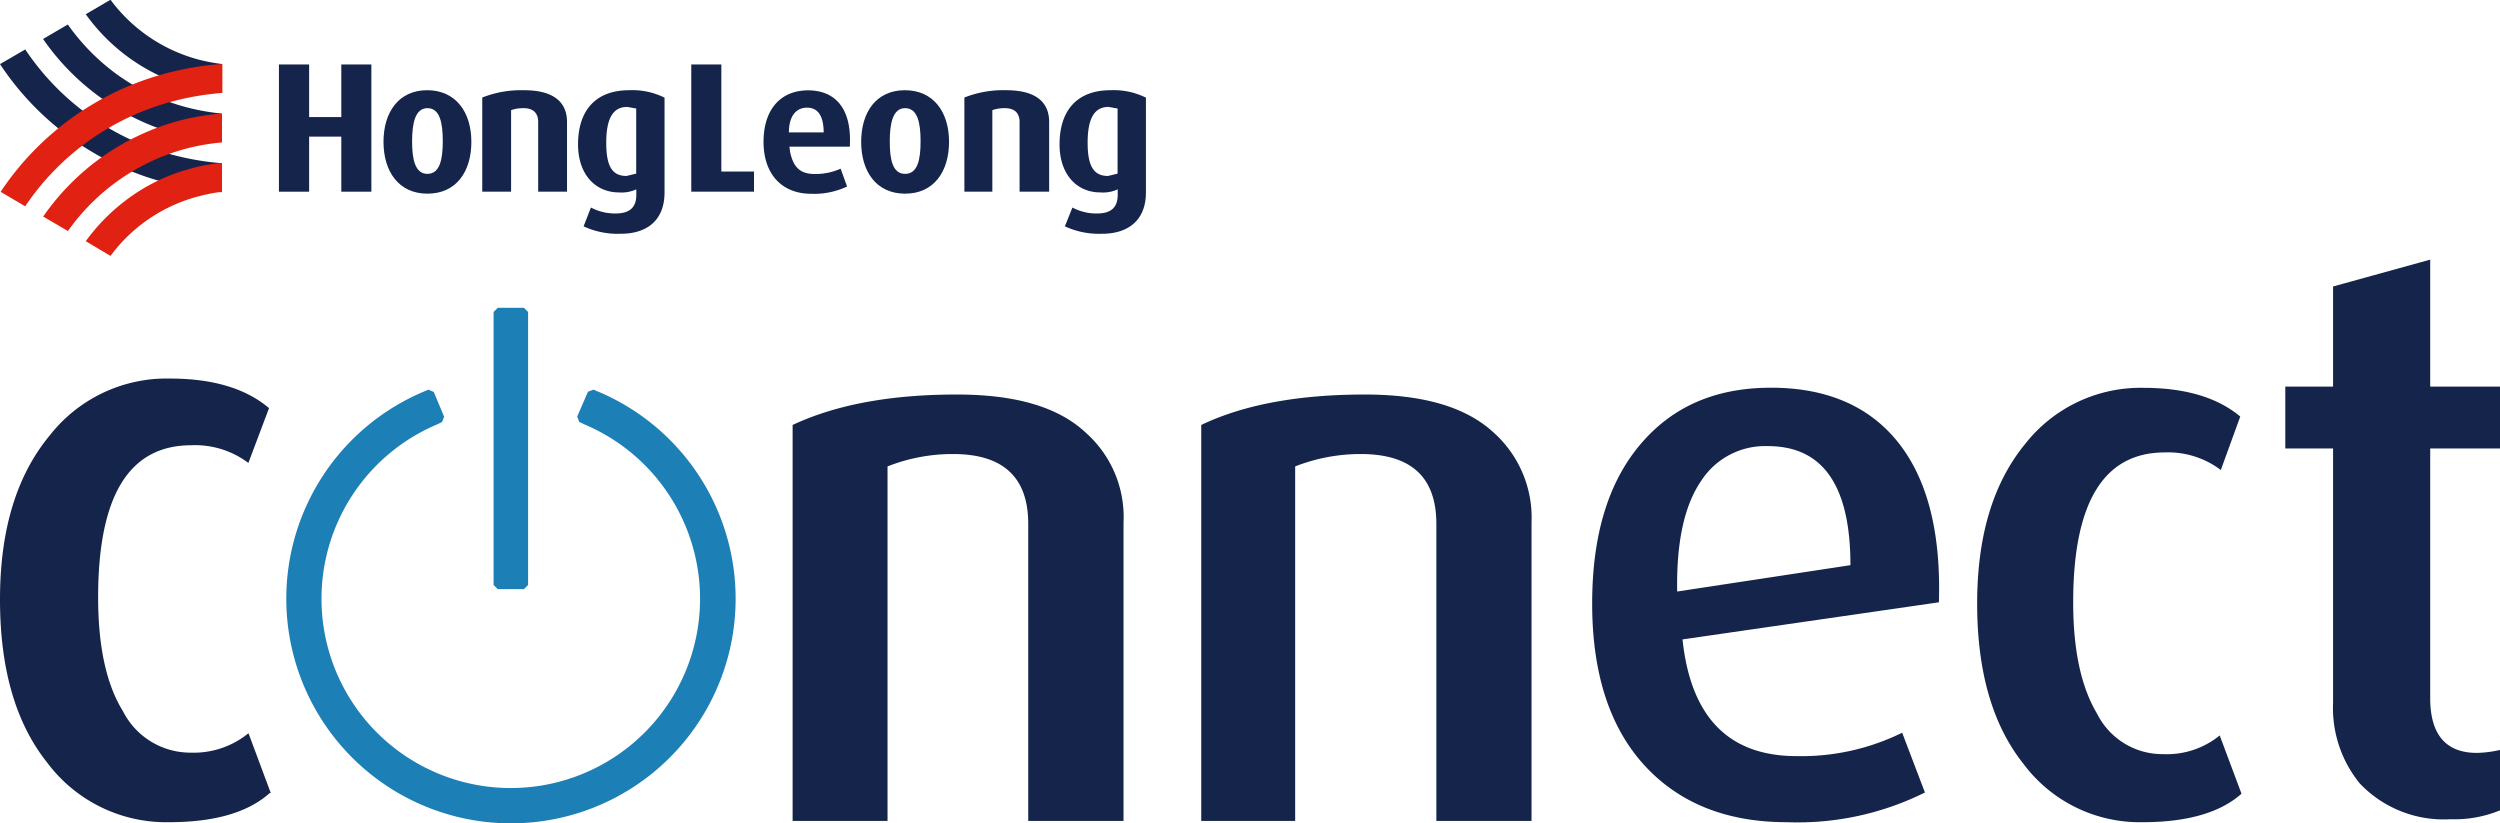 <svg id="HLB_Connect" data-name="HLB Connect" xmlns="http://www.w3.org/2000/svg" xmlns:xlink="http://www.w3.org/1999/xlink" viewBox="0 0 202.02 66.52"><defs><style>.cls-1,.cls-6{fill:none;}.cls-2,.cls-4{fill:#1c7fb5;}.cls-2,.cls-6{stroke:#1c7fb5;stroke-miterlimit:1;stroke-width:0.67px;}.cls-3{clip-path:url(#clip-path);}.cls-5{clip-path:url(#clip-path-2);}.cls-7{clip-path:url(#clip-path-3);}.cls-8{fill:#15244a;}.cls-9{clip-path:url(#clip-path-4);}.cls-10{clip-path:url(#clip-path-5);}.cls-11{clip-path:url(#clip-path-6);}.cls-12{clip-path:url(#clip-path-7);}.cls-13{clip-path:url(#clip-path-8);}.cls-14{fill:#e12212;}</style><clipPath id="clip-path" transform="translate(-85.07 -22.02)"><rect class="cls-1" x="108.46" y="52.85" width="36.15" height="35.72"/></clipPath><clipPath id="clip-path-2" transform="translate(-85.07 -22.02)"><rect class="cls-1" x="97.83" y="43.28" width="57.41" height="45.29"/></clipPath><clipPath id="clip-path-3" transform="translate(-85.07 -22.02)"><rect class="cls-1" x="85.07" y="51.79" width="22.33" height="36.79"/></clipPath><clipPath id="clip-path-4" transform="translate(-85.07 -22.02)"><rect class="cls-1" x="148.85" y="52.85" width="27.64" height="35.72"/></clipPath><clipPath id="clip-path-5" transform="translate(-85.07 -22.02)"><rect class="cls-1" x="181.81" y="52.85" width="27.64" height="35.72"/></clipPath><clipPath id="clip-path-6" transform="translate(-85.07 -22.02)"><rect class="cls-1" x="213.7" y="52.85" width="28.7" height="35.72"/></clipPath><clipPath id="clip-path-7" transform="translate(-85.07 -22.02)"><rect class="cls-1" x="244.54" y="52.85" width="22.33" height="35.72"/></clipPath><clipPath id="clip-path-8" transform="translate(-85.07 -22.02)"><rect class="cls-1" x="268.99" y="42.22" width="18.09" height="46.35"/></clipPath></defs><g id="surface1"><path class="cls-2" d="M125.29,69.29h2.12V47.23h-2.12Z" transform="translate(-85.07 -22.02)"/><g class="cls-3"><path class="cls-4" d="M133.33,54l-.44-.19-.87,2,.44.21a15.63,15.63,0,1,1-12.23,0l.42-.2-.84-2-.45.19a17.82,17.82,0,1,0,14,0" transform="translate(-85.07 -22.02)"/></g><g class="cls-5"><path class="cls-6" d="M133.33,54l-.44-.19-.87,2,.44.21a15.63,15.63,0,1,1-12.23,0l.42-.2-.84-2-.45.19a17.82,17.82,0,1,0,14,0Z" transform="translate(-85.07 -22.02)"/></g><g class="cls-7"><path class="cls-8" d="M106.87,86.1q-2.62,2.36-8.15,2.36a12,12,0,0,1-9.84-4.82c-2.55-3.2-3.81-7.58-3.81-13.19s1.34-10,4-13.22a12,12,0,0,1,9.74-4.62c3.45,0,6.13.8,8,2.39l-1.67,4.43A7.15,7.15,0,0,0,100.53,58C95.5,58,93,62.07,93,70.3c0,3.91.65,7,2,9.18a6.11,6.11,0,0,0,5.48,3.36,7,7,0,0,0,4.67-1.57l1.8,4.83" transform="translate(-85.07 -22.02)"/></g><g class="cls-9"><path class="cls-8" d="M175.82,88.36h-7.66v-24c0-3.75-2-5.65-6.07-5.65a14.29,14.29,0,0,0-5.3,1V88.36h-7.67v-32c3.5-1.64,7.91-2.46,13.26-2.46,4.76,0,8.23,1,10.48,3.13a9.11,9.11,0,0,1,3,7.22V88.36" transform="translate(-85.07 -22.02)"/></g><g class="cls-10"><path class="cls-8" d="M208.8,88.36h-7.66v-24c0-3.75-2-5.65-6.11-5.65a14.48,14.48,0,0,0-5.3,1V88.36h-7.59v-32c3.43-1.64,7.86-2.46,13.2-2.46,4.74,0,8.22,1,10.49,3.13a9.22,9.22,0,0,1,3,7.22V88.36" transform="translate(-85.07 -22.02)"/></g><g class="cls-11"><path class="cls-8" d="M234.6,67.69c0-6.44-2.23-9.62-6.67-9.62a6.15,6.15,0,0,0-5.4,2.82c-1.37,2-2,5-1.93,8.93Zm7.15,3-20.72,3q1,9.42,9.2,9.43a18.43,18.43,0,0,0,8.55-1.89l1.84,4.83a23.11,23.11,0,0,1-11.17,2.4c-4.87,0-8.71-1.55-11.5-4.6s-4.22-7.4-4.22-13.06c0-5.47,1.27-9.75,3.87-12.84s6.1-4.61,10.59-4.61,7.95,1.49,10.29,4.45,3.44,7.24,3.27,12.89" transform="translate(-85.07 -22.02)"/></g><g class="cls-12"><path class="cls-8" d="M266.21,86.15c-1.69,1.52-4.36,2.31-8,2.31a11.72,11.72,0,0,1-9.64-4.73c-2.49-3.13-3.73-7.45-3.73-12.93s1.29-9.75,3.89-12.92a11.86,11.86,0,0,1,9.53-4.52c3.4,0,6,.78,7.84,2.32L264.53,60A7.07,7.07,0,0,0,260,58.58c-4.91,0-7.4,4-7.4,12.11,0,3.8.62,6.81,1.93,9a5.9,5.9,0,0,0,5.35,3.27,6.76,6.76,0,0,0,4.56-1.51l1.77,4.73" transform="translate(-85.07 -22.02)"/></g><g class="cls-13"><path class="cls-8" d="M287.09,87.5a9.6,9.6,0,0,1-4,.72,9.35,9.35,0,0,1-7.33-2.89,9.65,9.65,0,0,1-2.16-6.49V58.26h-3.86v-5h3.86V45.17L281.45,43V53.26h5.64v5h-5.64V78.43c0,2.94,1.26,4.43,3.77,4.43a9,9,0,0,0,1.87-.24V87.5" transform="translate(-85.07 -22.02)"/></g><path class="cls-8" d="M112.65,37.51V33.06h-2.6v4.45h-2.44V27.23h2.44v4.25h2.6V27.23h2.43V37.51" transform="translate(-85.07 -22.02)"/><path class="cls-8" d="M119.61,30.76c-1,0-1.24,1.25-1.24,2.69s.24,2.62,1.24,2.62,1.24-1.17,1.24-2.62-.21-2.69-1.24-2.69m0,6.91c-2.32,0-3.55-1.79-3.55-4.19s1.23-4.17,3.53-4.17,3.57,1.76,3.57,4.17-1.22,4.19-3.55,4.19" transform="translate(-85.07 -22.02)"/><path class="cls-8" d="M128.56,37.51V31.88c0-.57-.25-1.12-1.19-1.12a3,3,0,0,0-1,.16v6.59h-2.33V29.9a8.62,8.62,0,0,1,3.38-.59c2.54,0,3.47,1.09,3.47,2.56v5.64h-2.34" transform="translate(-85.07 -22.02)"/><path class="cls-8" d="M136.48,30.79l-.72-.13c-1.2,0-1.7,1-1.7,2.9s.48,2.68,1.64,2.68l.78-.19Zm-1.25,10.12a6.54,6.54,0,0,1-3-.6l.59-1.52a4.16,4.16,0,0,0,2,.48c1.23,0,1.67-.58,1.67-1.51v-.44a2.87,2.87,0,0,1-1.4.25c-1.93,0-3.31-1.48-3.31-3.88,0-2.69,1.37-4.38,4.14-4.38a5.85,5.85,0,0,1,2.85.6v7.66c0,2.29-1.46,3.34-3.53,3.34" transform="translate(-85.07 -22.02)"/><path class="cls-8" d="M140.93,37.51V27.23h2.43v8.65H146v1.63" transform="translate(-85.07 -22.02)"/><path class="cls-8" d="M158.21,30.76c-1,0-1.24,1.25-1.24,2.69s.22,2.62,1.24,2.62,1.25-1.17,1.25-2.62-.22-2.69-1.25-2.69m0,6.91c-2.33,0-3.55-1.79-3.55-4.19s1.22-4.17,3.53-4.17,3.57,1.76,3.57,4.17-1.23,4.19-3.55,4.19" transform="translate(-85.07 -22.02)"/><path class="cls-8" d="M167.46,37.51V31.88c0-.57-.25-1.12-1.2-1.12a3,3,0,0,0-1,.16v6.59H163V29.9a8.55,8.55,0,0,1,3.38-.59c2.55,0,3.47,1.09,3.47,2.56v5.64h-2.34" transform="translate(-85.07 -22.02)"/><path class="cls-8" d="M175.38,30.79l-.73-.13c-1.19,0-1.69,1-1.69,2.9s.5,2.68,1.65,2.68l.77-.19Zm-1.26,10.12a6.57,6.57,0,0,1-3-.6l.61-1.52a4.07,4.07,0,0,0,2,.48c1.22,0,1.66-.58,1.66-1.51v-.44a2.84,2.84,0,0,1-1.4.25c-1.93,0-3.3-1.48-3.3-3.88,0-2.69,1.36-4.38,4.13-4.38a5.85,5.85,0,0,1,2.85.6v7.66c0,2.29-1.48,3.34-3.54,3.34" transform="translate(-85.07 -22.02)"/><path class="cls-8" d="M148.82,32.72c0-1.34.6-2,1.46-2s1.34.62,1.35,2Zm1.57-3.4c-2.32,0-3.62,1.63-3.62,4.16s1.4,4.2,3.87,4.2a6.18,6.18,0,0,0,2.88-.59L153,35.65a4.91,4.91,0,0,1-2.08.43c-1.2,0-1.73-.54-2-1.76l-.06-.45h4.89v-.25c.1-2.71-1.08-4.3-3.4-4.3" transform="translate(-85.07 -22.02)"/><path class="cls-8" d="M103,27.19a14.2,14.2,0,0,1-1.86-.35A13,13,0,0,1,94,22l-2,1.17a15.37,15.37,0,0,0,8.54,5.91,16.77,16.77,0,0,0,2.47.43V27.19" transform="translate(-85.07 -22.02)"/><path class="cls-8" d="M103,33.53V31.2a18.61,18.61,0,0,1-2.89-.52,17,17,0,0,1-5.89-2.87A17.49,17.49,0,0,1,90.55,24l-2,1.17a19.46,19.46,0,0,0,11,7.74,20,20,0,0,0,3.51.59" transform="translate(-85.07 -22.02)"/><path class="cls-8" d="M87.1,26a20.7,20.7,0,0,0,4.7,5,20.93,20.93,0,0,0,7.25,3.54,23,23,0,0,0,3.94.67v2.34a22.47,22.47,0,0,1-4.53-.77,23,23,0,0,1-13.39-9.58l2-1.16" transform="translate(-85.07 -22.02)"/><path class="cls-14" d="M87.1,38.7a20.76,20.76,0,0,1,12-8.51,22.06,22.06,0,0,1,3.94-.66V27.19a23.94,23.94,0,0,0-4.53.75,23.26,23.26,0,0,0-13.39,9.58l2,1.18" transform="translate(-85.07 -22.02)"/><path class="cls-14" d="M103,31.2v2.33a17.46,17.46,0,0,0-2.89.5,17.13,17.13,0,0,0-9.55,6.66l-2-1.17a19.54,19.54,0,0,1,11-7.75A19,19,0,0,1,103,31.2" transform="translate(-85.07 -22.02)"/><path class="cls-14" d="M103,37.52a12.74,12.74,0,0,0-1.86.36A12.88,12.88,0,0,0,94,42.7l-2-1.19a15.69,15.69,0,0,1,3.22-3.29,15,15,0,0,1,5.32-2.59,12.78,12.78,0,0,1,2.47-.44v2.33" transform="translate(-85.07 -22.02)"/></g></svg>